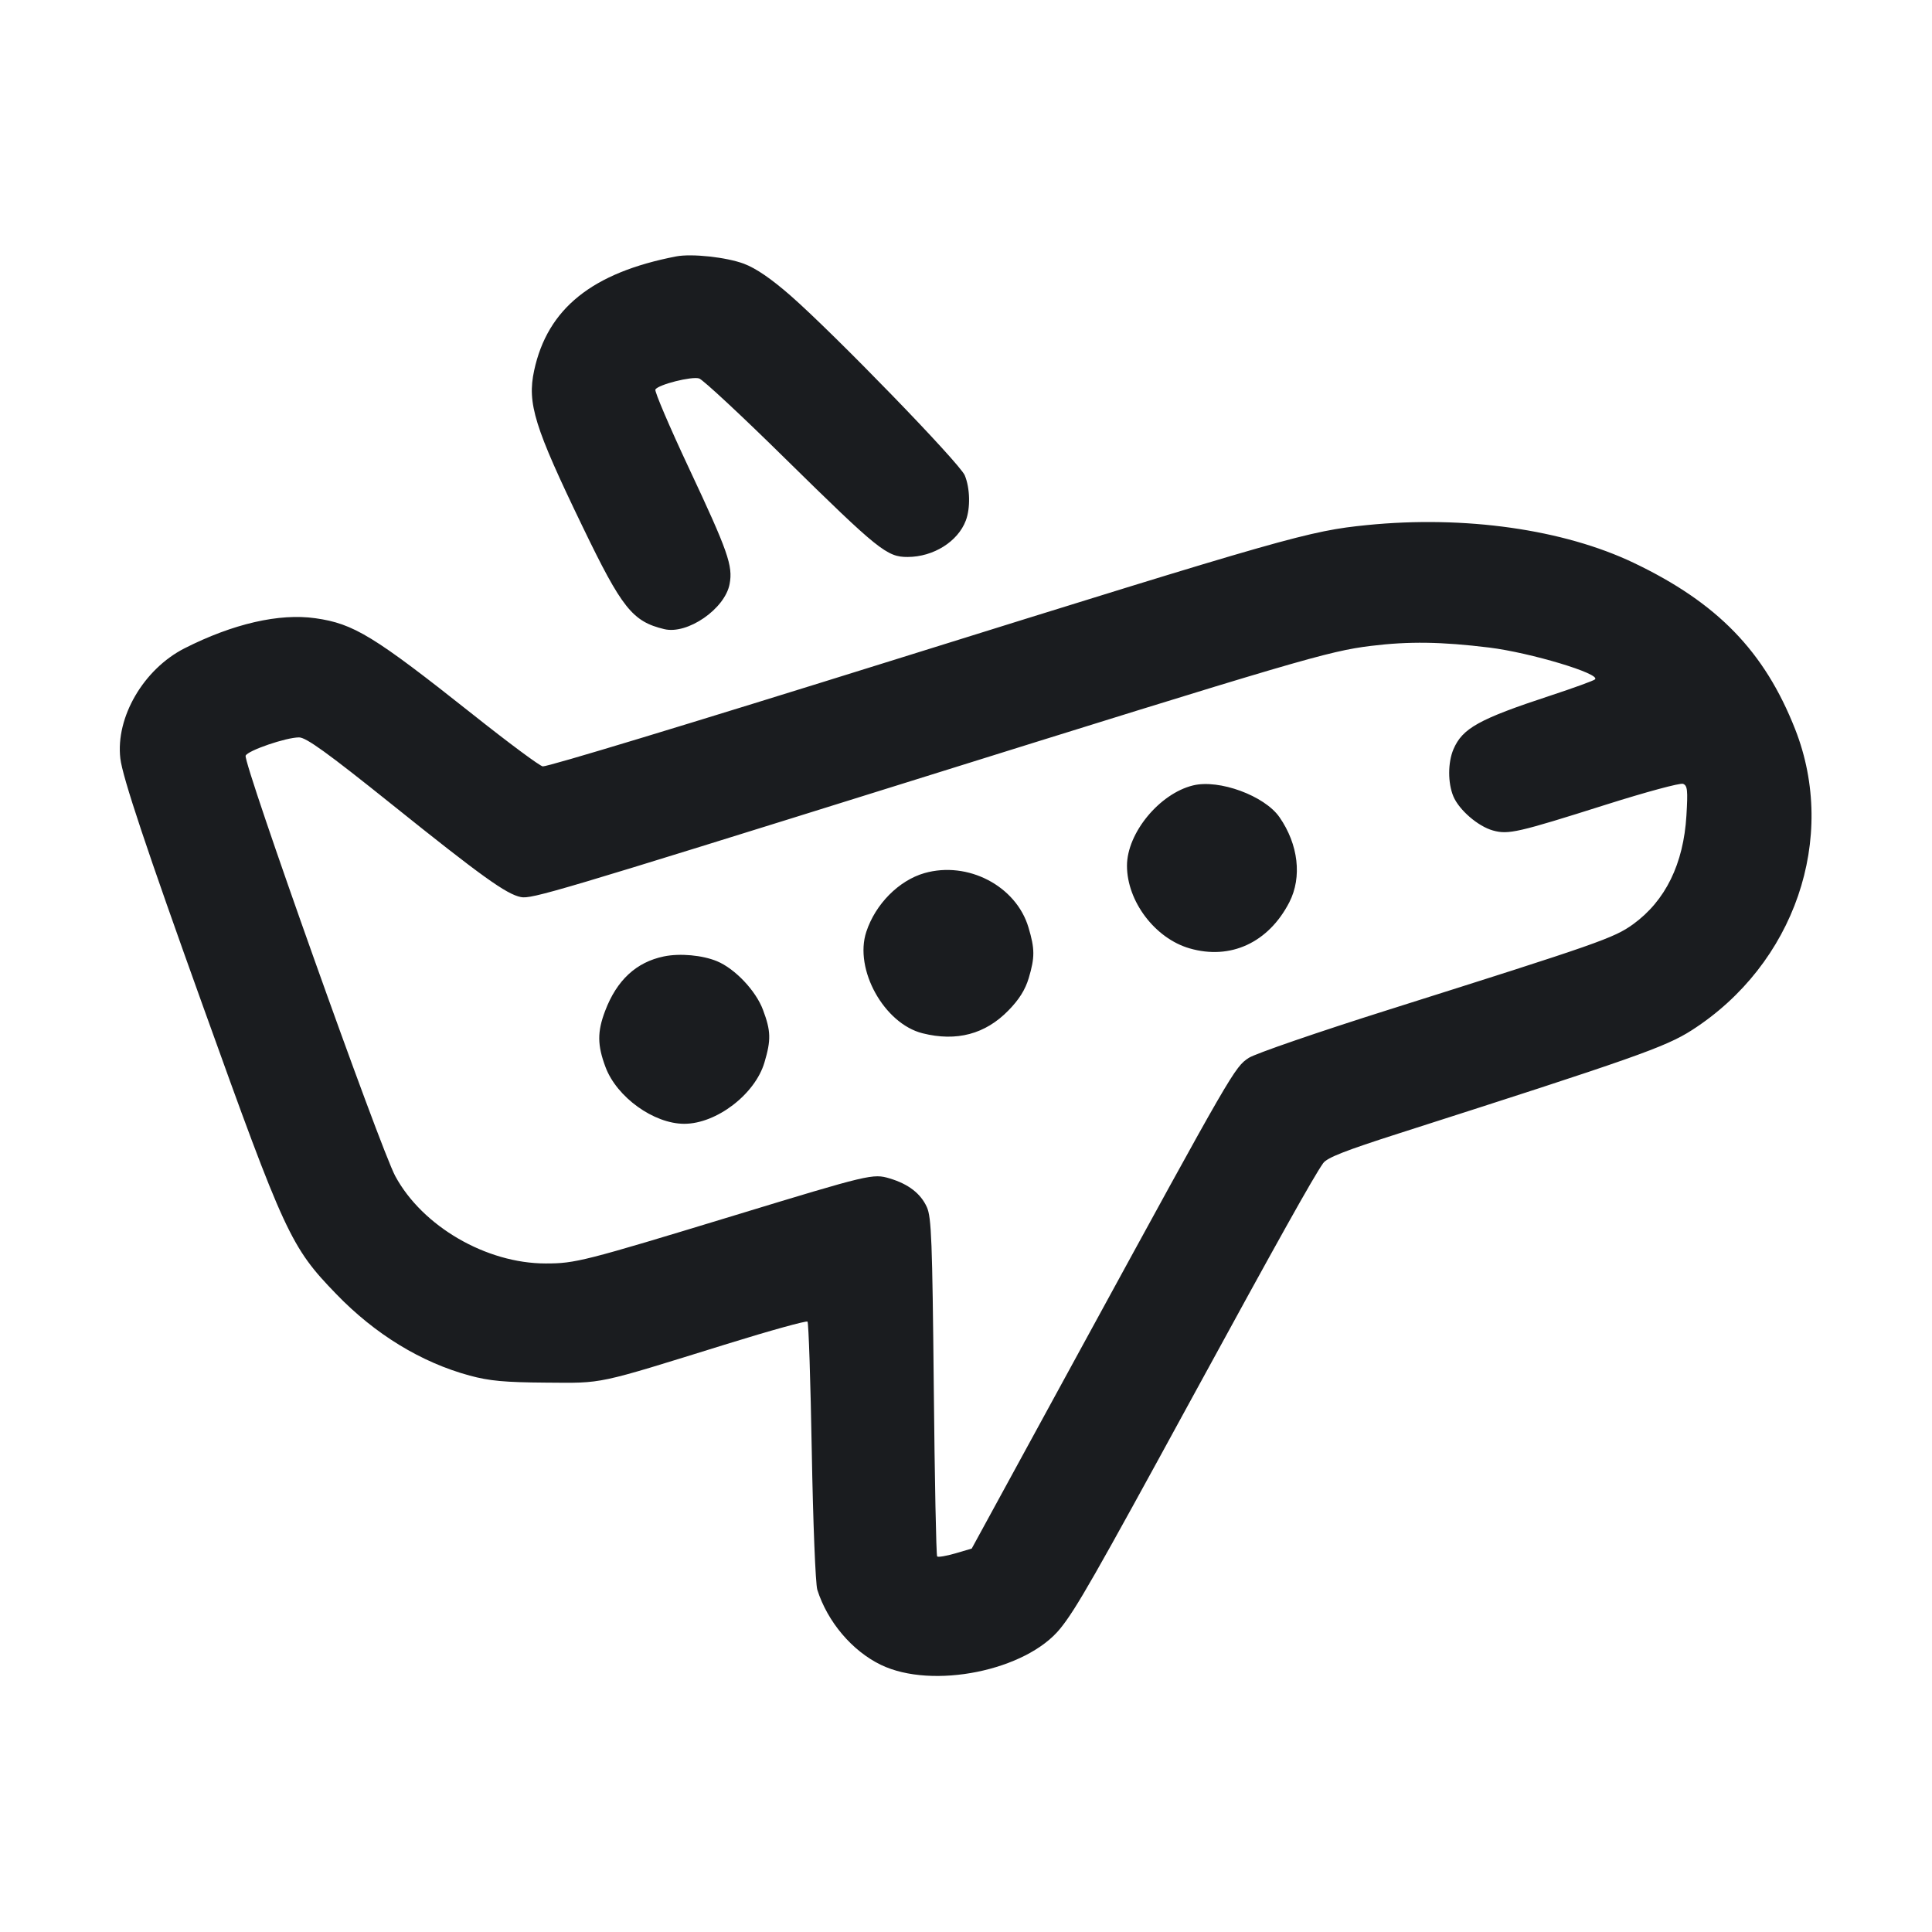 <svg width="28" height="28" viewBox="0 0 28 28" fill="none" xmlns="http://www.w3.org/2000/svg"><path d="M9.800 3.716 C 8.582 3.951,7.934 4.472,7.741 5.371 C 7.639 5.847,7.744 6.185,8.442 7.630 C 9.015 8.818,9.166 9.007,9.627 9.118 C 9.964 9.199,10.507 8.824,10.574 8.464 C 10.624 8.200,10.551 7.992,9.985 6.786 C 9.702 6.183,9.483 5.669,9.498 5.645 C 9.542 5.573,10.025 5.451,10.133 5.485 C 10.188 5.503,10.750 6.025,11.381 6.647 C 12.729 7.972,12.855 8.074,13.155 8.072 C 13.528 8.071,13.882 7.849,13.997 7.545 C 14.066 7.364,14.059 7.074,13.982 6.889 C 13.909 6.713,12.095 4.843,11.458 4.285 C 11.174 4.037,10.956 3.888,10.781 3.822 C 10.526 3.727,10.025 3.673,9.800 3.716 M19.810 7.610 C 18.972 7.694,18.660 7.783,12.997 9.551 C 9.901 10.518,7.958 11.107,7.867 11.107 C 7.830 11.107,7.373 10.768,6.852 10.354 C 5.418 9.217,5.126 9.038,4.571 8.960 C 4.047 8.885,3.376 9.040,2.674 9.396 C 2.081 9.698,1.674 10.395,1.744 10.992 C 1.776 11.264,2.123 12.305,2.942 14.583 C 4.130 17.892,4.213 18.072,4.872 18.753 C 5.435 19.337,6.105 19.746,6.807 19.936 C 7.092 20.013,7.313 20.034,7.910 20.038 C 8.757 20.044,8.615 20.074,10.538 19.477 C 11.163 19.283,11.687 19.138,11.703 19.154 C 11.719 19.170,11.747 20.018,11.765 21.037 C 11.783 22.064,11.819 22.957,11.845 23.040 C 11.992 23.504,12.349 23.926,12.766 24.128 C 13.512 24.489,14.873 24.214,15.367 23.601 C 15.594 23.320,15.856 22.862,17.278 20.255 C 18.532 17.957,19.034 17.059,19.176 16.858 C 19.232 16.778,19.496 16.675,20.277 16.425 C 23.681 15.335,24.139 15.174,24.518 14.931 C 26.008 13.976,26.637 12.146,26.017 10.569 C 25.573 9.440,24.890 8.737,23.679 8.158 C 22.659 7.671,21.228 7.468,19.810 7.610 M21.583 9.385 C 22.182 9.459,23.204 9.766,23.116 9.846 C 23.094 9.866,22.804 9.971,22.470 10.081 C 21.433 10.422,21.195 10.554,21.064 10.860 C 20.983 11.051,20.982 11.347,21.063 11.541 C 21.146 11.739,21.421 11.976,21.637 12.036 C 21.860 12.098,21.994 12.067,23.277 11.661 C 23.849 11.480,24.351 11.344,24.392 11.360 C 24.456 11.385,24.463 11.452,24.441 11.819 C 24.399 12.520,24.137 13.055,23.668 13.395 C 23.390 13.595,23.179 13.669,20.137 14.630 C 19.110 14.954,18.193 15.270,18.099 15.331 C 17.893 15.466,17.871 15.504,15.693 19.493 L 14.083 22.443 13.845 22.513 C 13.714 22.551,13.595 22.571,13.582 22.557 C 13.568 22.544,13.546 21.437,13.533 20.098 C 13.512 17.985,13.499 17.641,13.433 17.495 C 13.344 17.298,13.166 17.160,12.895 17.079 C 12.652 17.006,12.607 17.017,10.640 17.616 C 8.454 18.282,8.337 18.311,7.908 18.311 C 7.048 18.311,6.123 17.774,5.729 17.046 C 5.511 16.644,3.521 11.053,3.560 10.952 C 3.589 10.878,4.145 10.687,4.334 10.687 C 4.436 10.687,4.742 10.907,5.675 11.655 C 6.979 12.701,7.340 12.960,7.549 13.001 C 7.703 13.032,8.066 12.924,13.137 11.340 C 18.836 9.559,19.247 9.438,19.867 9.361 C 20.419 9.293,20.889 9.300,21.583 9.385 M17.290 11.383 C 16.803 11.502,16.333 12.074,16.333 12.547 C 16.333 13.062,16.739 13.599,17.239 13.744 C 17.833 13.917,18.384 13.662,18.686 13.076 C 18.872 12.713,18.818 12.239,18.543 11.843 C 18.327 11.532,17.668 11.290,17.290 11.383 M13.397 12.654 C 13.026 12.761,12.687 13.103,12.555 13.505 C 12.376 14.048,12.813 14.835,13.370 14.975 C 13.863 15.099,14.281 14.988,14.616 14.643 C 14.770 14.486,14.859 14.343,14.909 14.176 C 14.999 13.874,14.998 13.751,14.906 13.443 C 14.728 12.840,14.026 12.474,13.397 12.654 M9.622 13.861 C 9.221 13.944,8.939 14.205,8.770 14.651 C 8.655 14.953,8.656 15.147,8.776 15.466 C 8.939 15.901,9.475 16.287,9.917 16.287 C 10.383 16.287,10.943 15.859,11.079 15.398 C 11.176 15.072,11.173 14.942,11.058 14.636 C 10.955 14.359,10.652 14.039,10.392 13.931 C 10.180 13.843,9.856 13.813,9.622 13.861 " fill="#1A1C1F" stroke="none" fill-rule="evenodd"></path></svg>